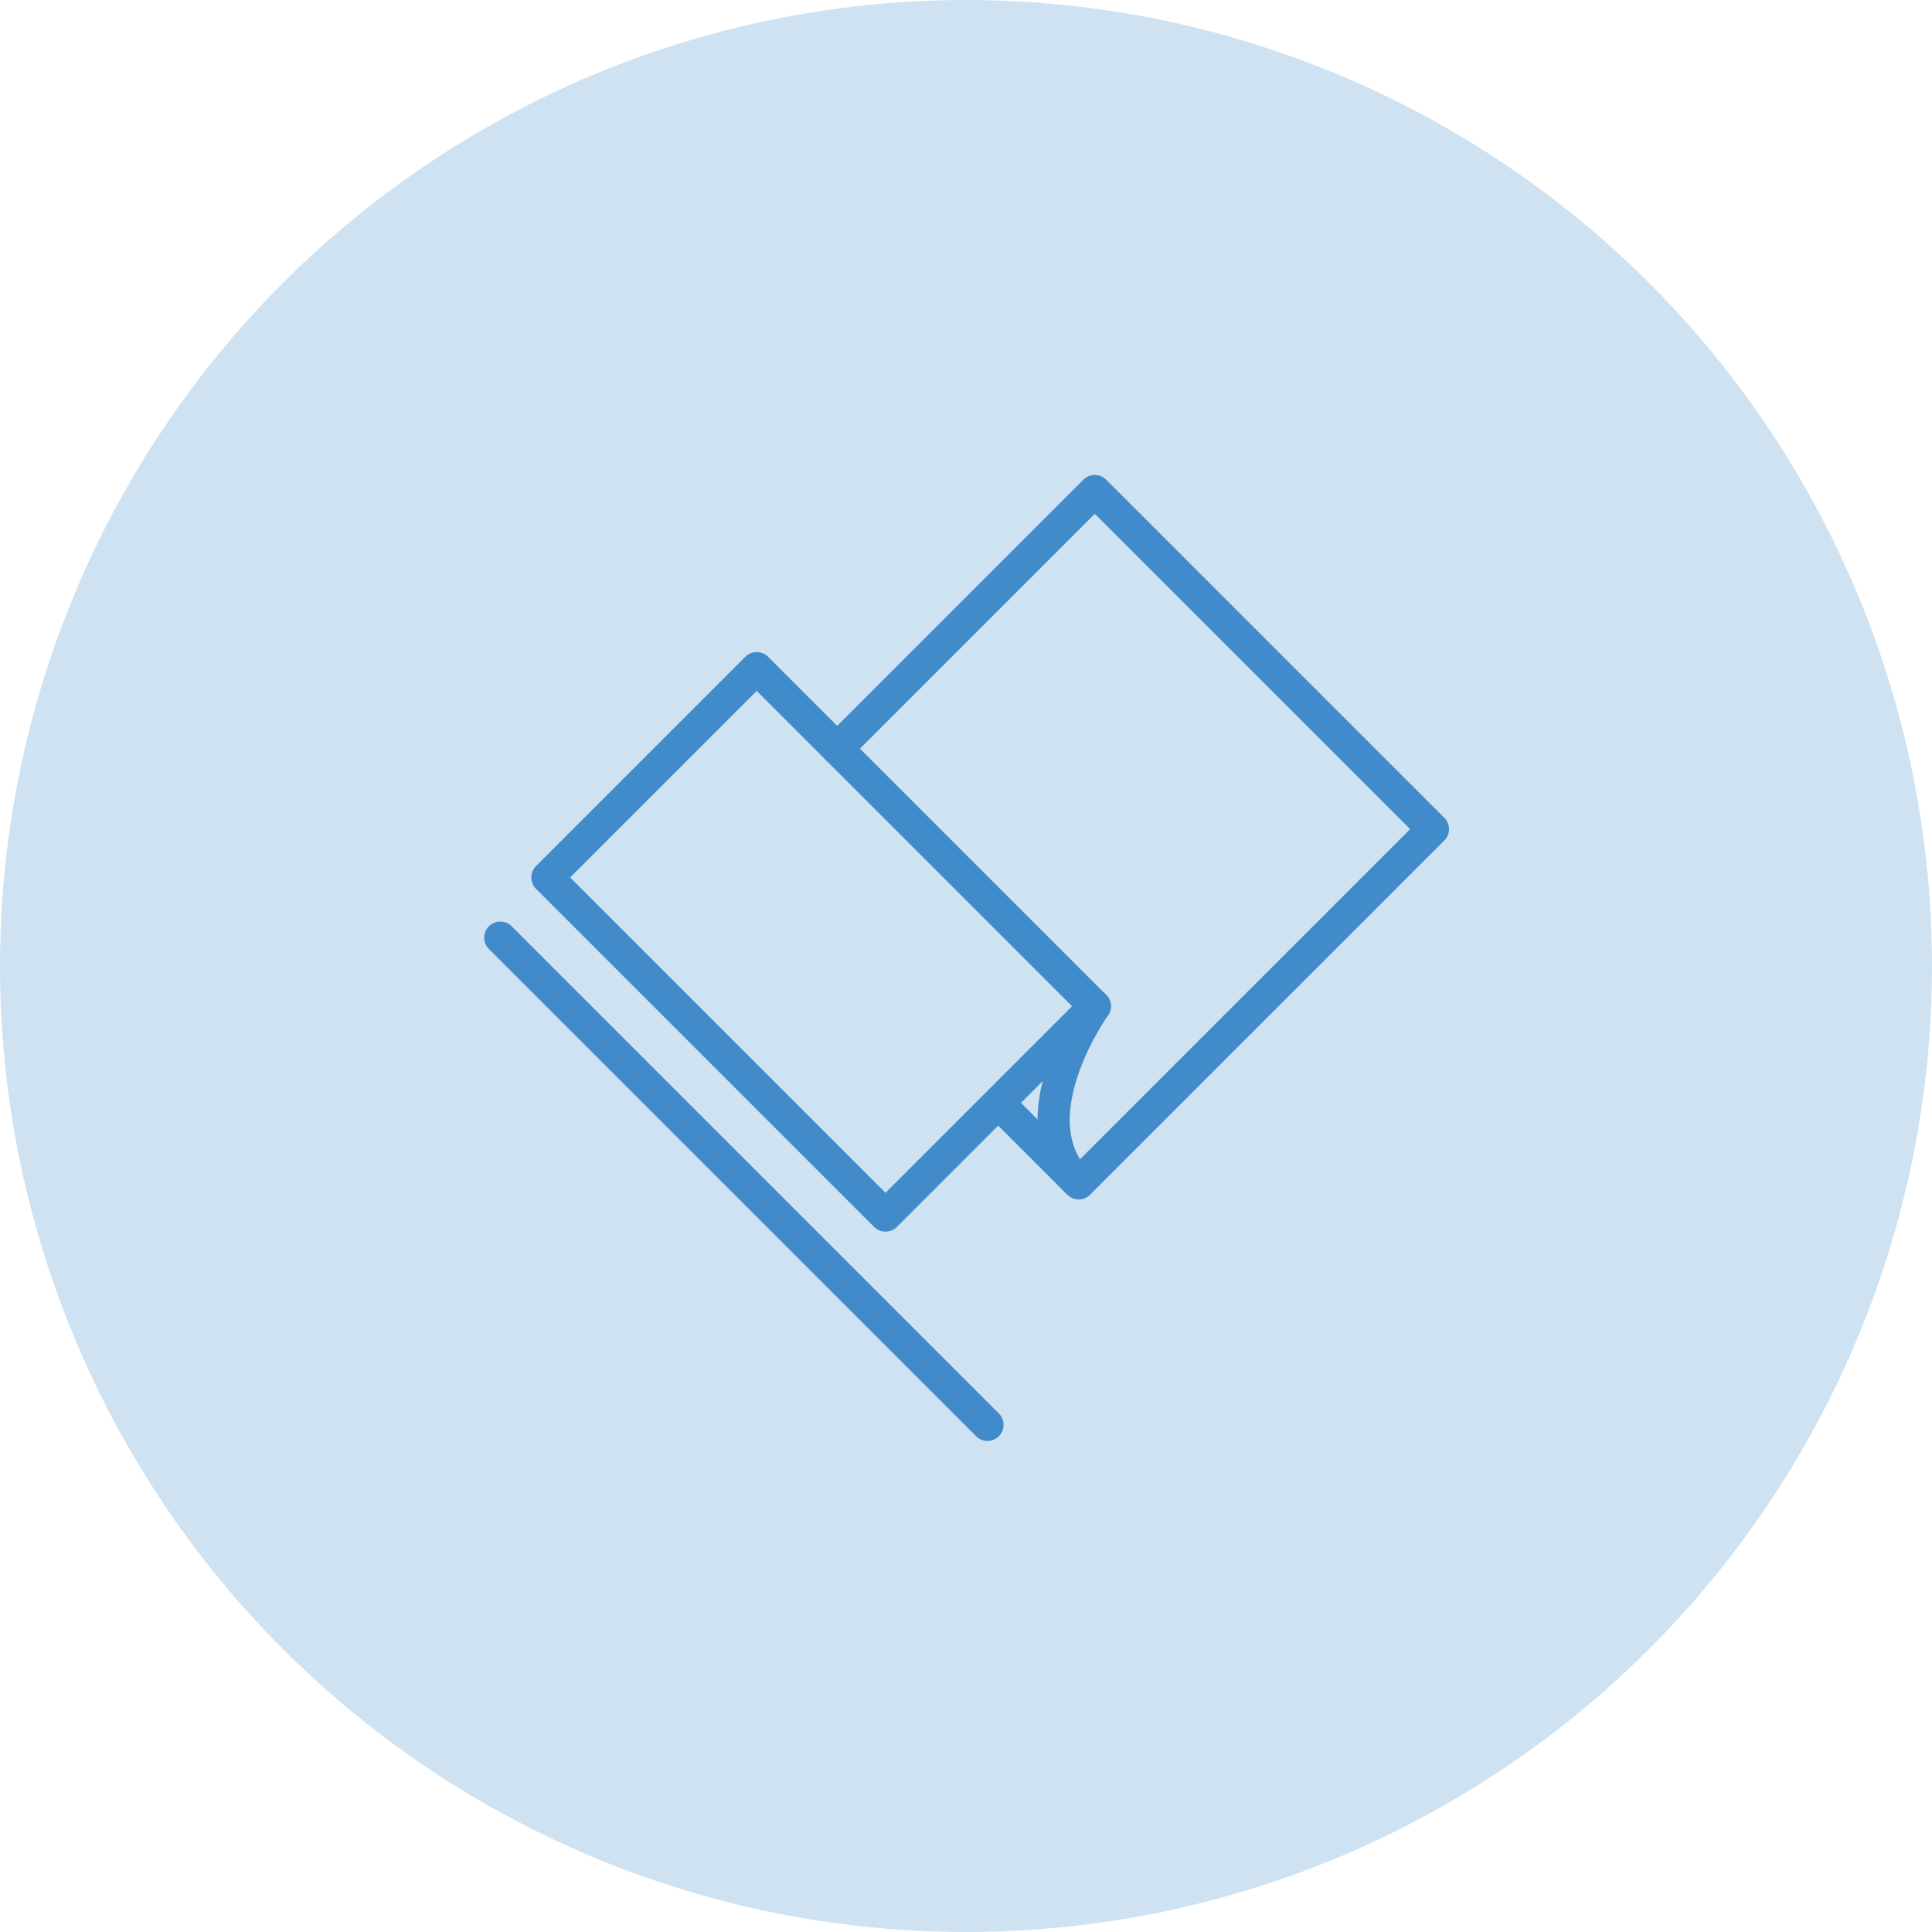 <?xml version="1.0" encoding="UTF-8" standalone="no"?>
<svg width="120px" height="120px" viewBox="0 0 120 120" version="1.1" xmlns="http://www.w3.org/2000/svg" xmlns:xlink="http://www.w3.org/1999/xlink" title="Sign Flag">
    <g stroke="none" stroke-width="1" fill="none" fill-rule="evenodd">
        <circle fill="#CFE2F2" cx="60" cy="60" r="60"></circle>
        <path d="M34,54.5 L47,41.5 L52,46.5 L68,30.5 L89,51.5 L67,73.5 C62.989,69.488 68,62.5 68,62.5 L55,75.5 L34,54.5 L34,54.5 Z" stroke="#428BCA" stroke-width="2" stroke-linecap="round" stroke-linejoin="round"></path>
        <path d="M52,46.5 L68,62.5" stroke="#428BCA" stroke-width="2" stroke-linecap="round" stroke-linejoin="round"></path>
        <path d="M62,68.5 L67,73.5" stroke="#428BCA" stroke-width="2"></path>
        <path d="M31.073,58.239 L61.334,88.5" stroke="#428BCA" stroke-width="2" stroke-linecap="round" stroke-linejoin="round"></path>
    </g>
</svg>
